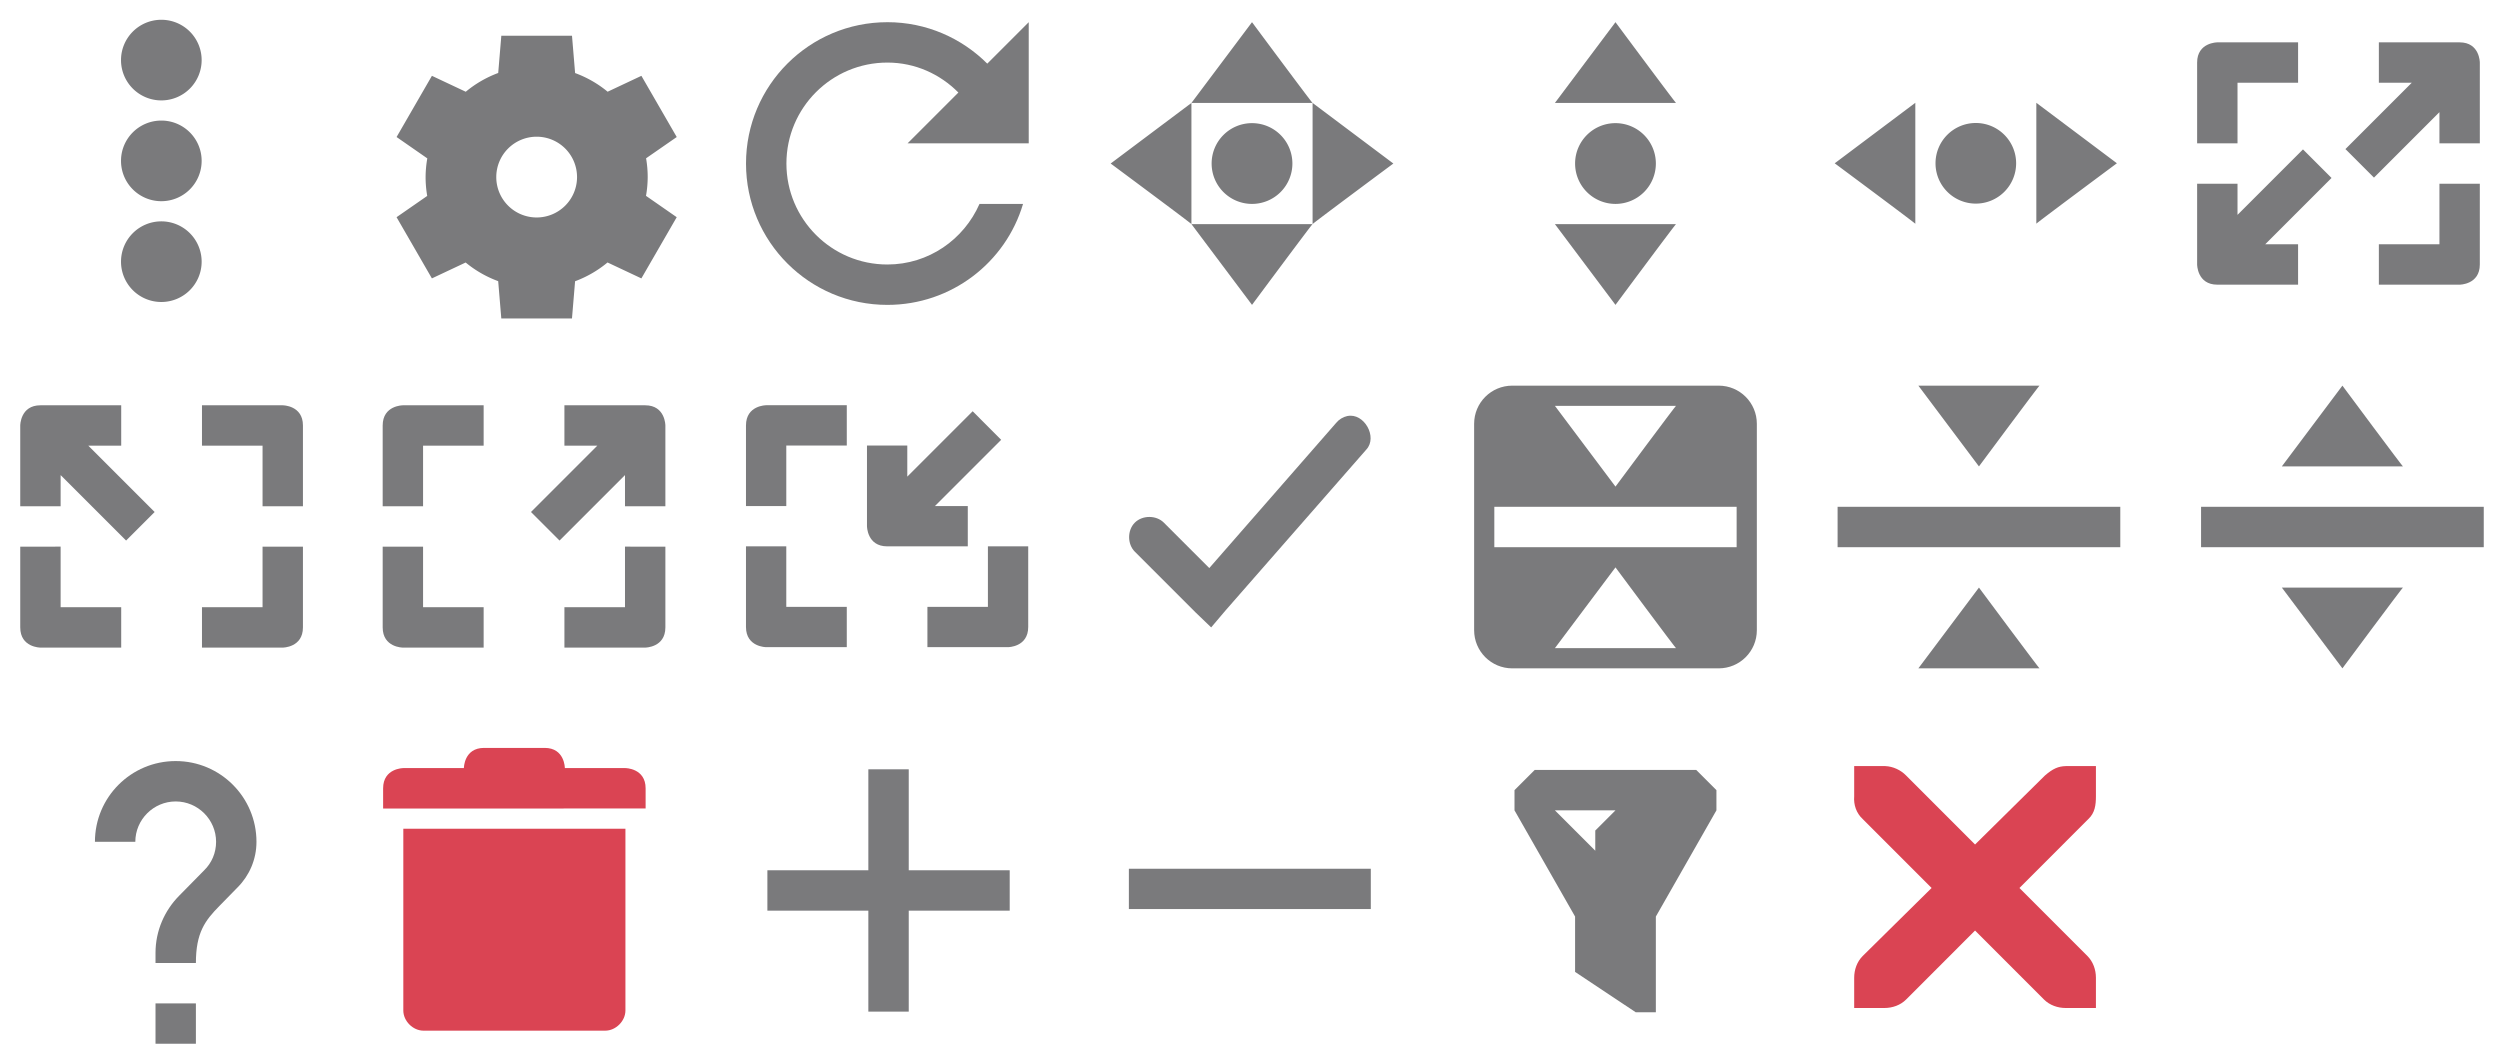 <svg width="124.018" height="51.98" version="1.1" viewBox="0 0 124.018 51.98" xmlns="http://www.w3.org/2000/svg">
 <g id="return-to-source" transform="matrix(3.78,0,0,3.78,2.003,-942.539)">
  <rect x="18.52" y="254.14" width="4.233" height="4.233" style="fill-opacity:0"/>
  <path transform="matrix(.265 0 0 .265 -.529 249.375)" d="m74.891 19c-1.047 0-1.891 0.844-1.891 1.891v10.219c0 1.047 0.844 1.891 1.891 1.891h10.219c1.047 0 1.891-0.844 1.891-1.891v-10.219c0-1.047-0.844-1.891-1.891-1.891zm2.109 1h6c0-0.042-3 4-3 4zm-3 5h12v2h-12zm6 3s3 4.042 3 4h-6z" style="fill:#7a7a7c"/>
 </g>
 <g id="add" transform="matrix(3.78,0,0,3.78,2.003,-942.539)">
  <rect x="9" y="258.9" width="4.233" height="4.233" style="fill:none"/>
  <rect x="9.53" y="259.43" width="3.175" height="3.175" style="fill:none"/>
  <path transform="matrix(.265 0 0 .265 -.529 249.375)" d="m43 38v5h-5v2h5v5h2v-5h5v-2h-5v-5z" style="color:#31363b;fill:#7a7a7c"/>
 </g>
 <g id="remove" transform="matrix(3.78,0,0,3.78,2.003,-942.539)">
  <rect x="13.76" y="258.9" width="4.233" height="4.233" style="fill:none"/>
  <rect x="14.29" y="259.43" width="3.175" height="3.175" style="fill:none"/>
  <rect transform="rotate(90)" x="260.75" y="-17.46" width=".529" height="3.175" style="color:#31363b;fill:#7a7a7c"/>
 </g>
 <g id="filter" transform="matrix(3.78,0,0,3.78,2.003,-942.539)">
  <rect x="18.52" y="258.9" width="4.233" height="4.233" style="fill:none"/>
  <rect x="19.05" y="259.43" width="3.175" height="3.175" style="fill:none"/>
  <path transform="matrix(.265 0 0 .265 -.61 244.14)" d="m76.305 57.787-1 1v1l3 5.26v2.742l3 1.996v2e-3h1v-4.74l3-5.26v-1l-1-1h-8zm1 2h3l-1 1v1z" style="color:#31363b;fill-rule:evenodd;fill:#7a7a7c"/>
 </g>
 <g id="configure" transform="matrix(3.78,0,0,3.78,2.003,-942.539)">
  <rect x="4.23" y="249.38" width="4.233" height="4.233" style="fill-opacity:0"/>
  <g transform="matrix(.265 0 0 .265 -107.967 136.133)">
   <path d="m430.25 429-0.154 1.844a5.5 5.5 0 0 0-1.607 0.93l-1.676-0.789-1.75 3.031 1.521 1.057a5.5 5.5 0 0 0-0.084 0.928 5.5 5.5 0 0 0 0.08 0.932l-1.518 1.053 1.75 3.031 1.672-0.787a5.5 5.5 0 0 0 1.611 0.924l0.154 1.848h3.5l0.154-1.844a5.5 5.5 0 0 0 1.607-0.93l1.676 0.789 1.75-3.031-1.521-1.057a5.5 5.5 0 0 0 0.084-0.928 5.5 5.5 0 0 0-0.08-0.932l1.518-1.053-1.75-3.031-1.672 0.787a5.5 5.5 0 0 0-1.611-0.924l-0.154-1.848zm1.75 5a2 2 0 0 1 2 2 2 2 0 0 1-2 2 2 2 0 0 1-2-2 2 2 0 0 1 2-2z" style="enable-background:new;fill:#7a7a7c"/>
  </g>
 </g>
 <g id="rotate" transform="matrix(3.78,0,0,3.78,2.003,-942.539)">
  <rect x="9" y="249.38" width="4.233" height="4.233" style="fill-opacity:0"/>
  <g transform="matrix(.265 0 0 .265 8.996 249.371)" style="enable-background:new">
   <g transform="translate(-425.002,99.016)">
    <path d="m433-98c-3.866 0-7 3.134-7 7s3.134 7 7 7c3.175 0 5.862-2.103 6.719-5h-2.156c-0.774 1.76-2.517 3-4.562 3-2.761 0-5-2.239-5-5s2.239-5 5-5c1.382 0 2.615 0.575 3.516 1.484l-2.516 2.516h6v-6l-2.053 2.053c-1.268-1.265-3.013-2.053-4.947-2.053z" style="fill:#7a7a7c"/>
   </g>
  </g>
 </g>
 <g id="size-vertical" transform="matrix(3.78,0,0,3.78,2.003,-942.539)">
  <rect x="18.52" y="249.38" width="4.233" height="4.233" style="fill-opacity:0"/>
  <path transform="matrix(.265 0 0 .265 -.529 249.375)" d="m80 1-3 4h6c0 0.042-3-4-3-4zm0 5a2 2 0 0 0-2 2 2 2 0 0 0 2 2 2 2 0 0 0 2-2 2 2 0 0 0-2-2zm-3 5 3 4s3-4.042 3-4z" style="fill:#7a7a7c"/>
 </g>
 <g id="size-horizontal" transform="matrix(3.78,0,0,3.78,2.003,-942.539)">
  <rect x="23.28" y="249.38" width="4.233" height="4.233" style="fill-opacity:0"/>
  <path d="m27.252 251.492-1.058-0.794v1.587c-0.011 0 1.058-0.794 1.058-0.794zm-1.323 0a0.529 0.529 0 0 0-0.529-0.529 0.529 0.529 0 0 0-0.529 0.529 0.529 0.529 0 0 0 0.529 0.529 0.529 0.529 0 0 0 0.529-0.529zm-1.323-0.794-1.058 0.794s1.069 0.794 1.058 0.794z" style="fill:#7a7a7c"/>
 </g>
 <g id="move" transform="matrix(3.78,0,0,3.78,2.003,-942.539)">
  <rect x="13.76" y="249.38" width="4.233" height="4.233" style="fill-opacity:0"/>
  <path transform="matrix(.265 0 0 .265 -.529 249.375)" d="m62 1-3 4h6c0 0.042-3-4-3-4zm3 4v6c-0.042 0 4-3 4-3zm0 6h-6l3 4s3-4.042 3-4zm-6 0v-6l-4 3s4.042 3 4 3zm3-5a2 2 0 0 0-2 2 2 2 0 0 0 2 2 2 2 0 0 0 2-2 2 2 0 0 0-2-2z" style="fill:#7a7a7c"/>
 </g>
 <g id="size-diagonal-tl2br" transform="matrix(3.78,0,0,3.78,2.003,-942.539)">
  <rect x="-.53" y="254.14" width="4.233" height="4.233" style="fill-opacity:0"/>
  <g transform="matrix(.265 0 0 .265 -.529 254.137)" style="enable-background:new">
   <g transform="translate(-265.001,79.003)">
    <path transform="translate(265,-97)" d="m2 20c-1 0-1 1-1 1v4h2v-1.543l3.242 3.242 1.414-1.414-3.285-3.285h1.629v-2zm8 0v2h3v3h2v-4c0-1-1-1-1-1zm-9 7v4c0 1 1 1 1 1h4v-2h-3v-3zm12 0v3h-3v2h4s1 0 1-1v-4z" style="color:#bebebe;fill:#7a7a7c"/>
   </g>
  </g>
 </g>
 <g id="maximize" transform="matrix(3.78,0,0,3.78,2.003,-942.539)">
  <rect x="4.23" y="254.14" width="4.233" height="4.233" style="fill-opacity:0"/>
  <g transform="matrix(-.265 0 0 .265 8.467 254.137)" style="enable-background:new">
   <g transform="translate(-265.001,79.003)">
    <path transform="translate(247,-97)" d="m20 20c-1 0-1 1-1 1v4h2v-1.543l3.242 3.242 1.414-1.414-3.285-3.285h1.629v-2zm8 0v2h3v3h2v-4c0-1-1-1-1-1zm-9 7v4c0 1 1 1 1 1h4v-2h-3v-3zm12 0v3h-3v2h4s1 0 1-1v-4z" style="color:#bebebe;fill:#7a7a7c"/>
   </g>
  </g>
 </g>
 <g id="unmaximize" transform="matrix(3.78,0,0,3.78,2.003,-942.539)">
  <rect x="9" y="254.14" width="4.233" height="4.233" style="fill-opacity:0"/>
  <path d="m9.525 254.667s-0.265 0-0.265 0.265v1.058h0.529v-0.794h0.794v-0.529z" style="color:#bebebe;fill:#7a7a7c"/>
  <path d="m12.235 254.746-0.858 0.858v-0.408h-0.529v1.058s1e-6 0.265 0.265 0.265h1.058v-0.529h-0.431l0.869-0.869z" style="color:#bebebe;fill:#7a7a7c"/>
  <path d="m9.26 256.519v1.058c0 0.265 0.265 0.265 0.265 0.265h1.058v-0.529h-0.794v-0.794z" style="color:#bebebe;fill:#7a7a7c"/>
  <path d="m12.435 256.519v0.794h-0.794v0.529h1.058s0.265-1e-5 0.265-0.265v-1.058z" style="color:#bebebe;fill:#7a7a7c"/>
 </g>
 <g id="size-diagonal-tr2bl" transform="matrix(3.78,0,0,3.78,2.003,-942.539)">
  <rect x="28.05" y="249.38" width="4.233" height="4.233" style="fill-opacity:0"/>
  <g transform="matrix(-.265 0 0 .265 32.279 249.374)" style="enable-background:new">
   <g transform="translate(-265.001,79.003)">
    <path transform="matrix(-1 0 0 1 389 -79)" d="m110 2s-1 0-1 1v4h2v-3h3v-2zm8 0v2h1.629l-3.285 3.285 1.414 1.414 3.242-3.242v1.543h2v-4s0-1-1-1zm-3.758 5.301-3.242 3.242v-1.543h-2v4s0 1 1 1h4v-2h-1.629l3.285-3.285zm6.758 1.699v3h-3v2h4s1 0 1-1v-4z" style="color:#bebebe;fill:#7a7a7c"/>
   </g>
  </g>
 </g>
 <g id="status" transform="matrix(3.78,0,0,3.78,2.003,-942.539)">
  <rect x="13.76" y="254.14" width="4.233" height="4.233" style="fill-opacity:0"/>
  <g transform="matrix(.265 0 0 .265 13.75 254.005)" style="enable-background:new">
   <g transform="translate(-345,-61)">
    <path d="m357.844 64.031c-0.219 0.047-0.421 0.171-0.562 0.344l-6.281 7.188-2.25-2.25c-0.376-0.376-1.061-0.376-1.438-5e-5 -0.376 0.376-0.376 1.061 5e-5 1.438l3 3 0.781 0.75 0.688-0.812 7-8c0.567-0.618-0.116-1.825-0.938-1.656z" style="color:#000000;enable-background:accumulate;fill:#7a7a7c;text-decoration-line:none;text-indent:0;text-transform:none"/>
   </g>
  </g>
 </g>
 <g id="collapse" transform="matrix(3.78,0,0,3.78,2.003,-942.539)">
  <rect x="23.28" y="254.14" width="4.233" height="4.233" style="fill-opacity:0"/>
  <path transform="matrix(.265 0 0 .265 -.529 249.375)" d="m95 19 3 4s3-4.042 3-4zm-4 6v2h14v-2zm7 4-3 4h6c0 0.042-3-4-3-4z" style="fill:#7a7a7c"/>
 </g>
 <g id="restore" transform="matrix(3.78,0,0,3.78,2.003,-942.539)">
  <rect x="28.05" y="254.14" width="4.233" height="4.233" style="fill-opacity:0"/>
  <path transform="matrix(.265 0 0 .265 -.529 249.375)" d="m116 19-3 4h6c0 0.042-3-4-3-4zm-7 6v2h14v-2zm4 4 3 4s3-4.042 3-4z" style="fill:#7a7a7c"/>
 </g>
 <g id="help" transform="matrix(3.78,0,0,3.78,2.003,-942.539)">
  <rect x="-.53" y="258.9" width="4.233" height="4.233" style="fill-opacity:0"/>
  <g transform="matrix(.265 0 0 .265 -118.004 149.891)">
   <path d="m453 427.003h-2v-2h2zm2.07-7.75-0.9 0.92c-0.72 0.73-1.17 1.33-1.17 2.83h-2v-0.5c0-1.1 0.45-2.1 1.17-2.83l1.24-1.26c0.37-0.36 0.59-0.86 0.59-1.41 0-1.1-0.9-2-2-2s-2 0.9-2 2h-2c0-2.21 1.79-4 4-4s4 1.79 4 4c0 0.88-0.36 1.68-0.93 2.25z" style="enable-background:new;fill:#7a7a7c"/>
  </g>
 </g>
 <g id="delete" transform="matrix(3.78,0,0,3.78,2.003,-942.539)">
  <rect x="4.23" y="258.9" width="4.233" height="4.233" style="fill-opacity:0"/>
  <g transform="matrix(.265 0 0 .265 4.233 258.901)" style="enable-background:new">
   <g transform="translate(-385,78.996)">
    <path d="m387-74v9c5e-5 0.524 0.476 1 1 1h8 1c0.524-5e-5 1-0.476 1-1v-9z" style="color:#000000;enable-background:accumulate;fill:#da4453;text-decoration-line:none;text-indent:0;text-transform:none"/>
    <path d="m386-76v1l13-0.003-2e-4 -0.997c0-1-1-1.003-1-1.003h-3s0-1-1-1h-3c-1 0-1 1-1 1h-3s-1 3e-3 -1 1.003z" style="color:#000000;enable-background:accumulate;fill:#da4453;text-decoration-line:none;text-indent:0;text-transform:none"/>
   </g>
  </g>
 </g>
 <g id="menu" transform="translate(-39.997,-20.019)">
  <rect x="40" y="20.02" width="15.999" height="15.999" style="fill:#000000;opacity:.001"/>
  <path d="m48 21a2 2 0 0 0-2 2 2 2 0 0 0 2 2 2 2 0 0 0 2-2 2 2 0 0 0-2-2zm0 5a2 2 0 0 0-2 2 2 2 0 0 0 2 2 2 2 0 0 0 2-2 2 2 0 0 0-2-2zm0 5a2 2 0 0 0-2 2 2 2 0 0 0 2 2 2 2 0 0 0 2-2 2 2 0 0 0-2-2z" style="fill:#7a7a7c"/>
 </g>
 <g id="close" transform="translate(-39.997,-20.019)">
  <rect x="130" y="55.99" width="16" height="16" style="fill:#000000;opacity:.001"/>
  <g transform="matrix(1.499,0,0,1.5,36.042,-724.977)" style="enable-background:new;fill:#000000">
   <g transform="translate(19,-242)" style="fill:#000000">
    <path d="m45 764h1c0.01-1.2e-4 0.021-4.6e-4 0.031 0 0.255 0.011 0.51 0.129 0.688 0.312l2.281 2.281 2.312-2.281c0.266-0.231 0.447-0.305 0.688-0.312h1v1c0 0.286-0.034 0.551-0.25 0.75l-2.281 2.281 2.25 2.25c0.188 0.188 0.281 0.453 0.281 0.719v1h-1c-0.265-1e-5 -0.531-0.093-0.719-0.281l-2.281-2.281-2.281 2.281c-0.188 0.188-0.453 0.281-0.719 0.281h-1v-1c-3e-6 -0.265 0.093-0.531 0.281-0.719l2.281-2.25-2.281-2.281c-0.211-0.195-0.303-0.469-0.281-0.75z" style="color:#bebebe;enable-background:new;fill:#da4453;text-decoration-line:none;text-indent:0;text-transform:none"/>
   </g>
  </g>
 </g>
</svg>
